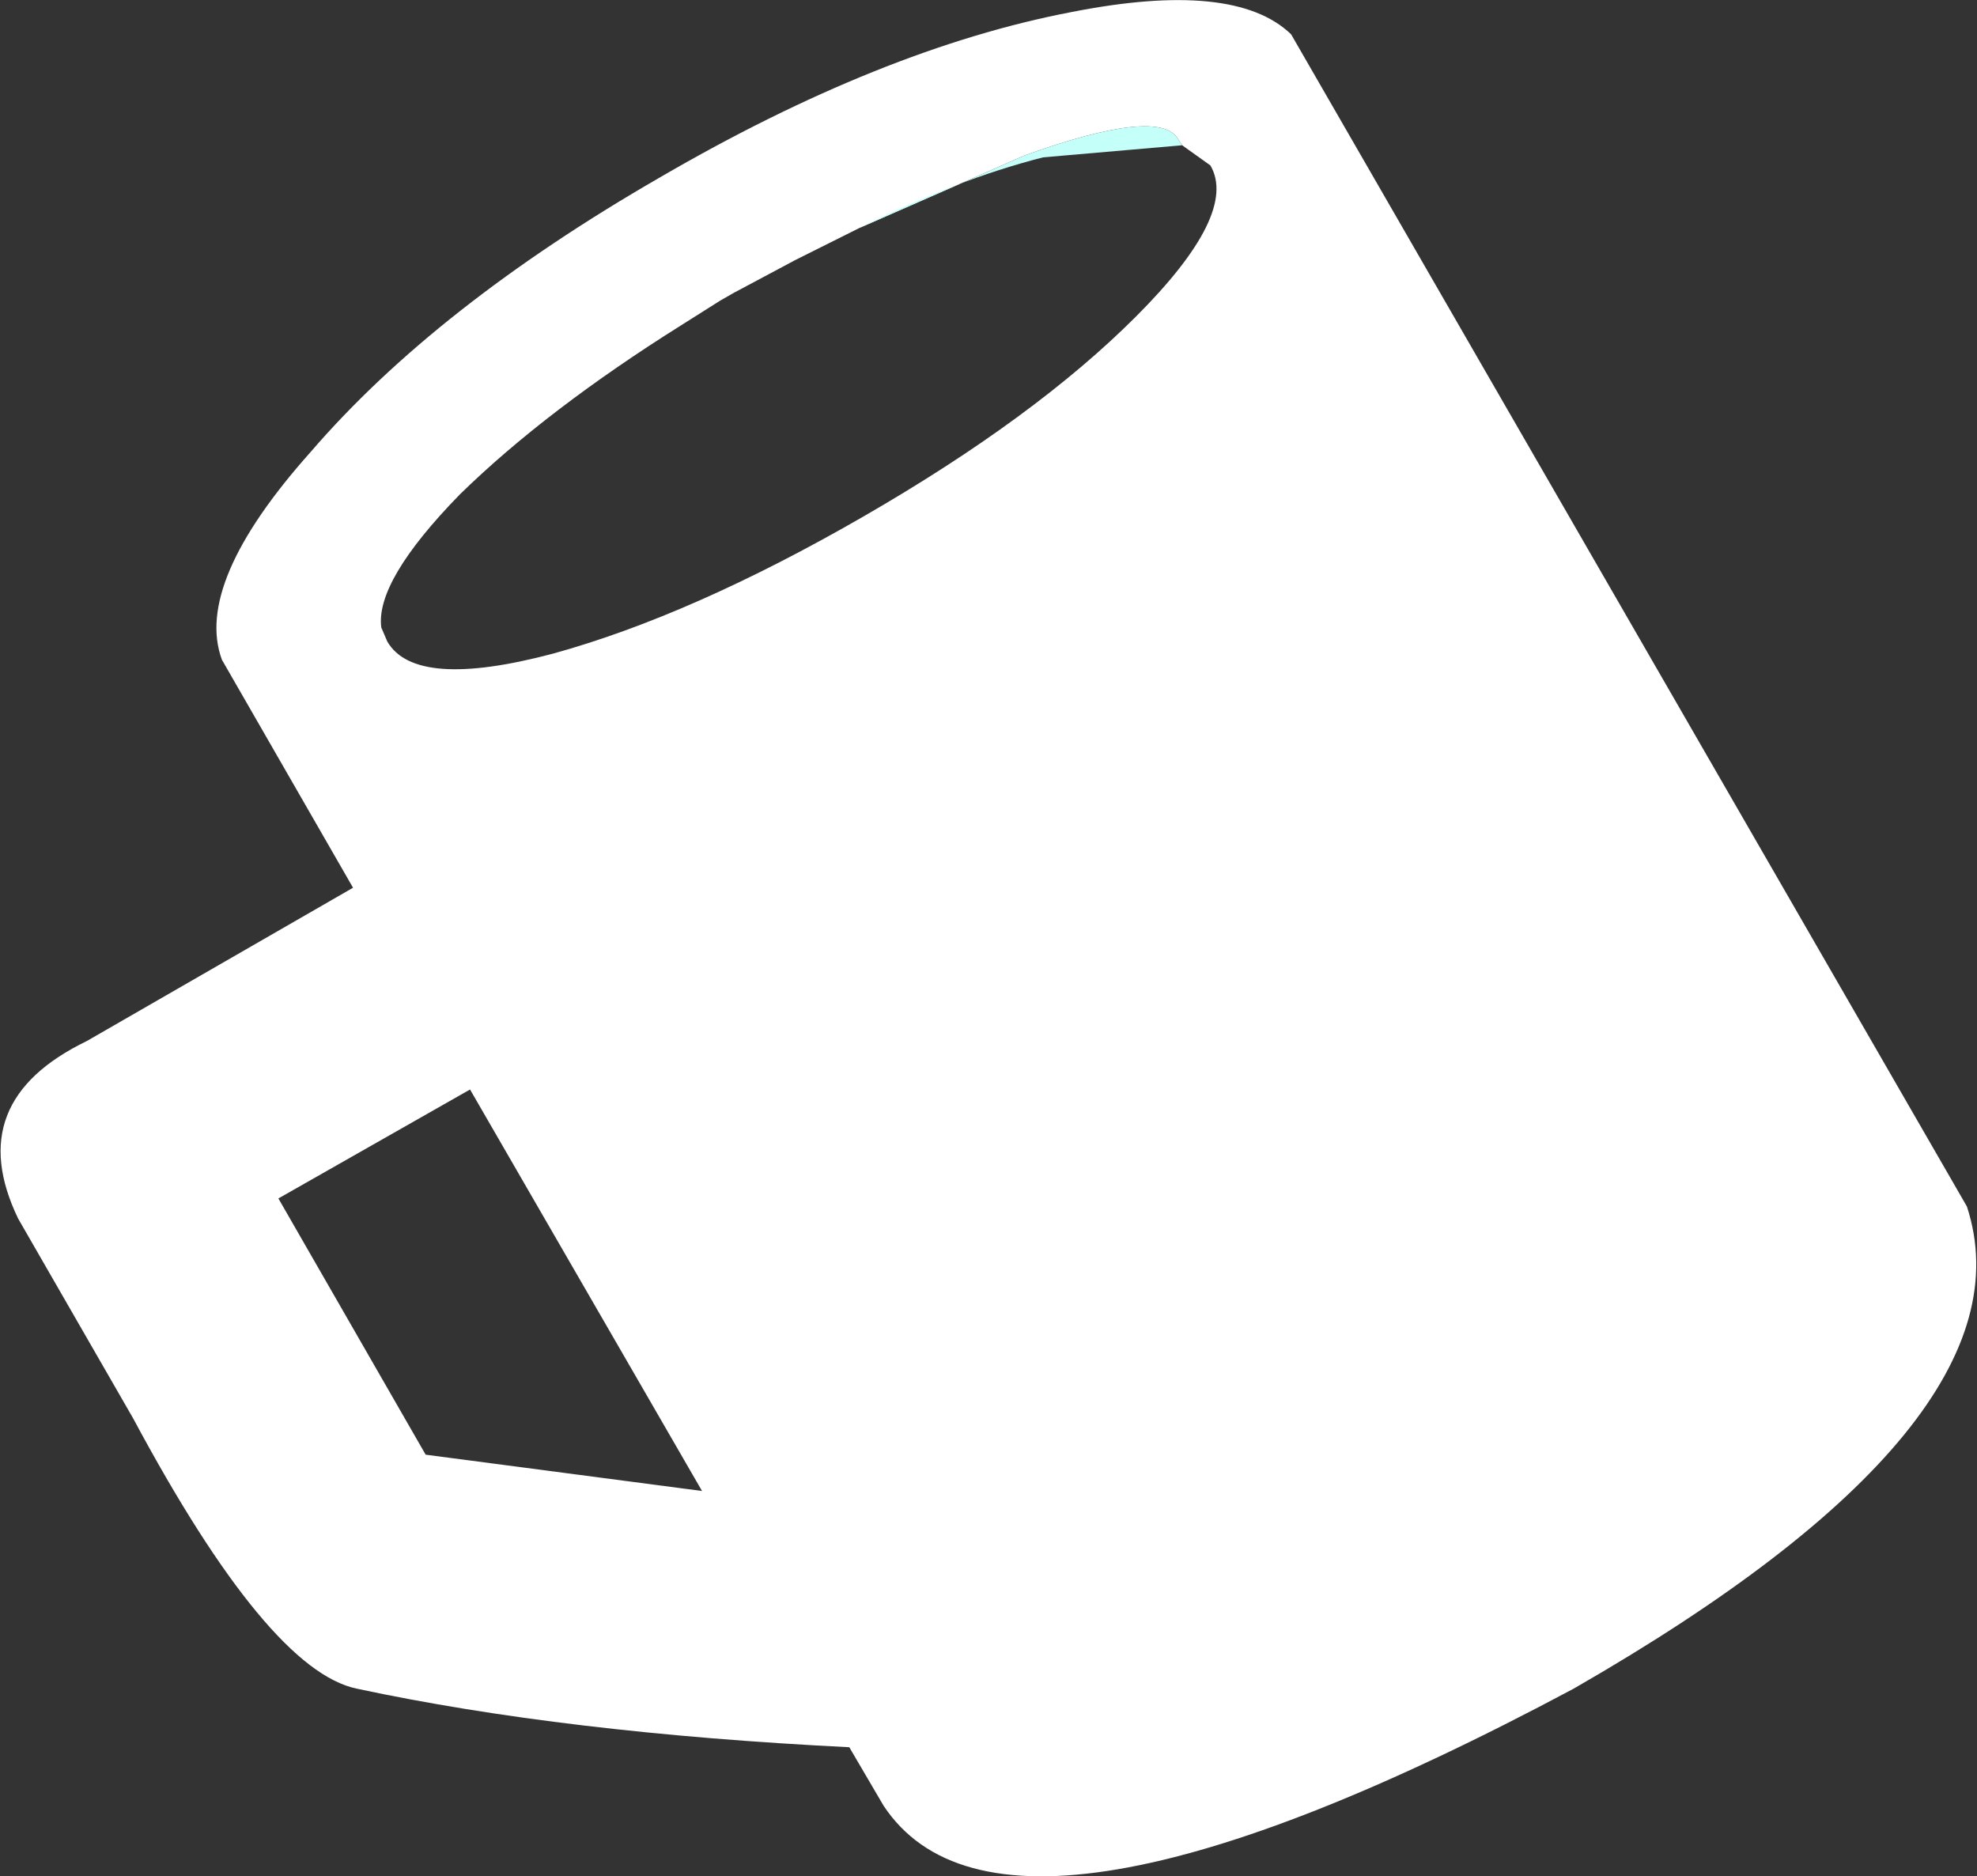 <?xml version="1.0" encoding="UTF-8" standalone="no"?>
<svg xmlns:xlink="http://www.w3.org/1999/xlink" height="46.5px" width="49.0px" xmlns="http://www.w3.org/2000/svg">
  <rect width="100%" height="100%" fill="#333333" stroke="none"/>
  <g transform="matrix(1.0, 0.0, 0.0, 1.0, 24.5, 23.25)">
    <path d="M-3.2 -17.6 L-4.8 -16.8 -6.3 -16.0 -6.65 -15.8 -7.6 -15.2 Q-10.95 -13.1 -13.1 -11.0 -15.2 -8.85 -15.05 -7.7 L-14.9 -7.35 Q-14.2 -6.15 -10.8 -7.05 -7.35 -8.0 -3.1 -10.45 1.15 -12.9 3.65 -15.4 6.2 -17.95 5.5 -19.15 L4.8 -19.65 4.7 -19.8 Q4.25 -20.6 0.9 -19.4 L-3.2 -17.6 M7.5 -22.4 L24.25 6.65 Q26.0 12.0 14.5 18.6 0.45 26.1 -2.6 21.5 L-3.45 20.05 Q-10.5 19.7 -15.65 18.6 -17.85 18.15 -21.2 11.9 L-24.05 6.95 Q-25.45 4.05 -22.35 2.55 L-15.75 -1.25 -19.0 -6.9 Q-19.7 -8.8 -16.8 -12.05 -13.7 -15.65 -8.15 -18.85 -2.65 -22.05 2.05 -22.95 6.1 -23.75 7.5 -22.4 M-12.85 3.75 L-17.6 6.45 -13.95 12.8 -7.1 13.7 -12.85 3.75" fill="#ffffff" fill-rule="evenodd" stroke="none"/>
    <path d="M4.8 -19.65 L1.35 -19.35 Q-0.8 -18.8 -3.2 -17.6 L0.9 -19.4 Q4.25 -20.6 4.7 -19.8 L4.8 -19.65" fill="#c4fffa" fill-rule="evenodd" stroke="none"/>
  </g>
</svg>
